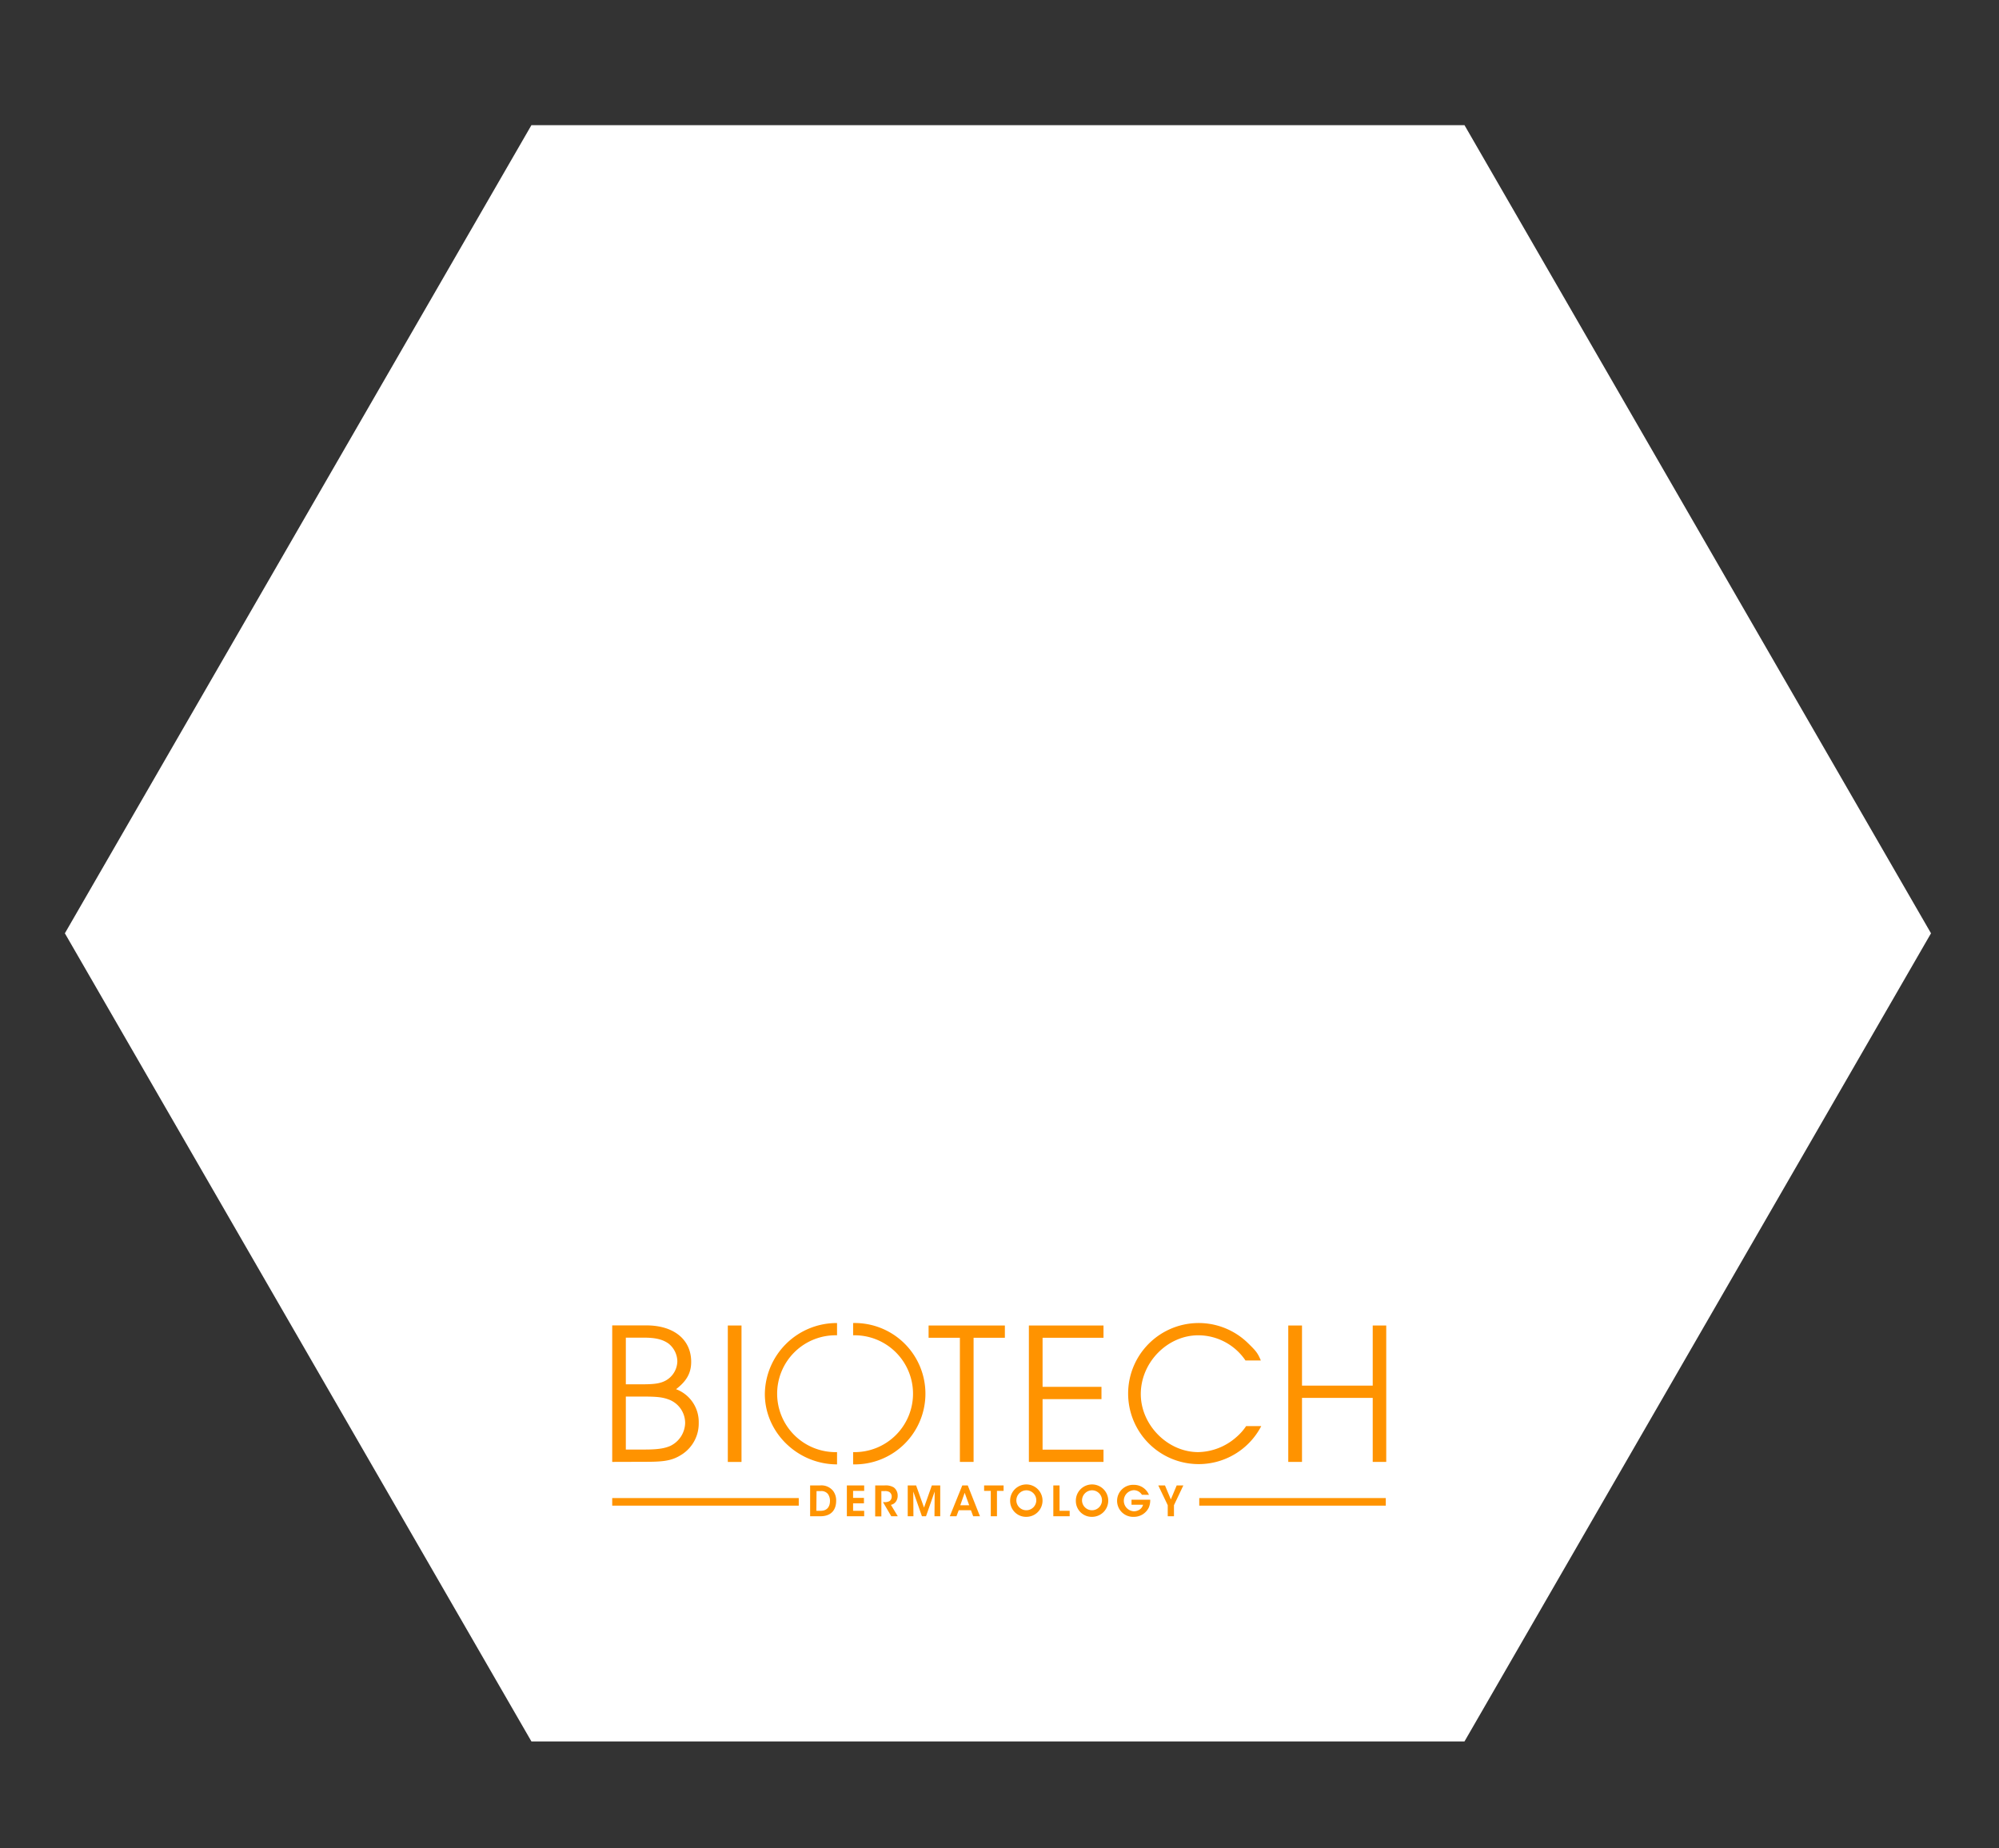 <svg id="Layer_1" data-name="Layer 1" xmlns="http://www.w3.org/2000/svg" viewBox="0 0 543 502"><rect x="0" y="0" width="543" height="502" fill="#333333" stroke="none"/><defs><style>.cls-1{fill:#fff;}.cls-2{fill:#ff9300;}</style></defs><polygon class="cls-1" points="397.81 473 144.35 473 17.62 253.5 144.35 34 397.81 34 524.53 253.5 397.81 473"/><path class="cls-2" d="M166.3,397.08V360h9.28c7.44,0,12.17,3.83,12.17,9.89,0,3.05-1.23,5.22-4.11,7.44a9.49,9.49,0,0,1,6.16,9.11,10,10,0,0,1-4.33,8.45c-2.56,1.72-4.61,2.16-9.83,2.16ZM170,376h4.61c3.38,0,4.94-.28,6.38-1.11a6.12,6.12,0,0,0,3-5.12,6.3,6.3,0,0,0-2.39-4.83c-1.55-1.11-3.5-1.61-6.66-1.61H170Zm0,17.72h5.16c3.39,0,5.33-.28,6.95-1a7.1,7.1,0,0,0,4-6.22,6.81,6.81,0,0,0-4.38-6.34c-1.78-.66-3.17-.83-7.17-.83H170Z"/><rect class="cls-2" x="197.7" y="360.03" width="3.72" height="37.06"/><path class="cls-2" d="M227.37,397.75c-10.72,0-19.61-8.67-19.61-19.11a19.5,19.5,0,0,1,19.61-19.28v3.33a15.87,15.87,0,1,0,0,31.73Z"/><path class="cls-2" d="M231.74,394.42a15.87,15.87,0,1,0,0-31.73v-3.33a19.2,19.2,0,1,1,0,38.39Z"/><polygon class="cls-2" points="260.74 397.08 260.74 363.36 252.24 363.36 252.24 360.03 272.96 360.03 272.96 363.36 264.46 363.36 264.46 397.08 260.74 397.08"/><polygon class="cls-2" points="279.48 397.08 279.48 360.03 299.75 360.03 299.75 363.36 283.2 363.36 283.2 376.69 299.2 376.69 299.2 380.03 283.2 380.03 283.2 393.75 299.75 393.75 299.75 397.08 279.48 397.08"/><path class="cls-2" d="M338.49,387.36h4.11a19.16,19.16,0,1,1-3.56-22.5c2.17,2.11,2.61,2.67,3.45,4.67h-4.17a15.52,15.52,0,0,0-12.83-6.84c-8.39,0-15.61,7.39-15.61,15.95,0,8.39,7.27,15.78,15.61,15.78a16.1,16.1,0,0,0,10.33-4.06,14.7,14.7,0,0,0,2.67-3"/><polygon class="cls-2" points="349.94 397.08 349.94 360.03 353.67 360.03 353.67 376.36 372.88 376.36 372.88 360.03 376.55 360.03 376.55 397.08 372.88 397.08 372.88 379.69 353.67 379.69 353.67 397.08 349.94 397.08"/><path class="cls-2" d="M220.06,403.47h2.66a4.09,4.09,0,0,1,3.55,1.44,4.26,4.26,0,0,1,.86,2.73c0,2.37-1.24,4.2-4.29,4.2h-2.78Zm1.69,6.89h1.18c1.81,0,2.52-1.19,2.52-2.7a3.16,3.16,0,0,0-.57-1.88A2.26,2.26,0,0,0,223,405h-1.2Z"/><polygon class="cls-2" points="230.04 403.47 234.74 403.47 234.74 404.95 231.73 404.95 231.73 406.85 234.68 406.85 234.68 408.33 231.73 408.33 231.73 410.36 234.74 410.36 234.74 411.84 230.04 411.84 230.04 403.47"/><path class="cls-2" d="M237.74,403.47h2.53a4.25,4.25,0,0,1,2.5.53,2.75,2.75,0,0,1,1.07,2.27,2.67,2.67,0,0,1-.46,1.56,2.16,2.16,0,0,1-1.38.91l1.87,3.1H242.1L239.85,408h.33a2.53,2.53,0,0,0,1.5-.31,1.56,1.56,0,0,0,.54-1.22,1.43,1.43,0,0,0-.63-1.21,2.22,2.22,0,0,0-1.18-.26h-1v6.89h-1.68Z"/><polygon class="cls-2" points="246.57 411.84 246.57 403.47 248.85 403.47 251 409.48 253.12 403.47 255.4 403.47 255.4 411.84 253.84 411.84 253.89 405.13 251.54 411.84 250.43 411.84 248.08 405.13 248.12 411.84 246.57 411.84"/><path class="cls-2" d="M259.81,411.84H258l3.39-8.37h1.49l3.31,8.37h-1.84l-.61-1.64h-3.31Zm2.23-6.38-1.19,3.39h2.42Z"/><polygon class="cls-2" points="269.13 404.95 267.32 404.95 267.32 403.47 272.61 403.47 272.61 404.95 270.81 404.95 270.81 411.84 269.13 411.84 269.13 404.95"/><path class="cls-2" d="M274.39,407.72a4.4,4.4,0,1,1,4.38,4.28,4.31,4.31,0,0,1-4.38-4.28Zm1.69-.07a2.71,2.71,0,1,0,2.71-2.86,2.75,2.75,0,0,0-2.71,2.86Z"/><polygon class="cls-2" points="286.12 403.47 287.81 403.47 287.81 410.36 290.56 410.36 290.56 411.84 286.12 411.84 286.12 403.47"/><path class="cls-2" d="M292.24,407.72a4.4,4.4,0,1,1,4.38,4.28,4.3,4.3,0,0,1-4.38-4.28Zm1.68-.07a2.71,2.71,0,1,0,2.72-2.86,2.76,2.76,0,0,0-2.72,2.86Z"/><path class="cls-2" d="M310.19,406a3.1,3.1,0,0,0-.62-.69,2.58,2.58,0,0,0-1.6-.55,2.87,2.87,0,0,0,0,5.73,2.82,2.82,0,0,0,1.66-.51,2.21,2.21,0,0,0,.86-1.27h-3.13v-1.36h5.08a5,5,0,0,1-.38,2.11A4.46,4.46,0,0,1,308,412a4.35,4.35,0,1,1,0-8.69,4.39,4.39,0,0,1,4.1,2.72Z"/><polygon class="cls-2" points="317.2 408.84 314.63 403.47 316.45 403.47 318.04 407.27 319.63 403.47 321.44 403.47 318.89 408.84 318.89 411.84 317.2 411.84 317.2 408.84"/><rect class="cls-2" x="325.76" y="406.9" width="50.67" height="2.06"/><rect class="cls-2" x="166.3" y="406.9" width="50.67" height="2.06"/></svg>